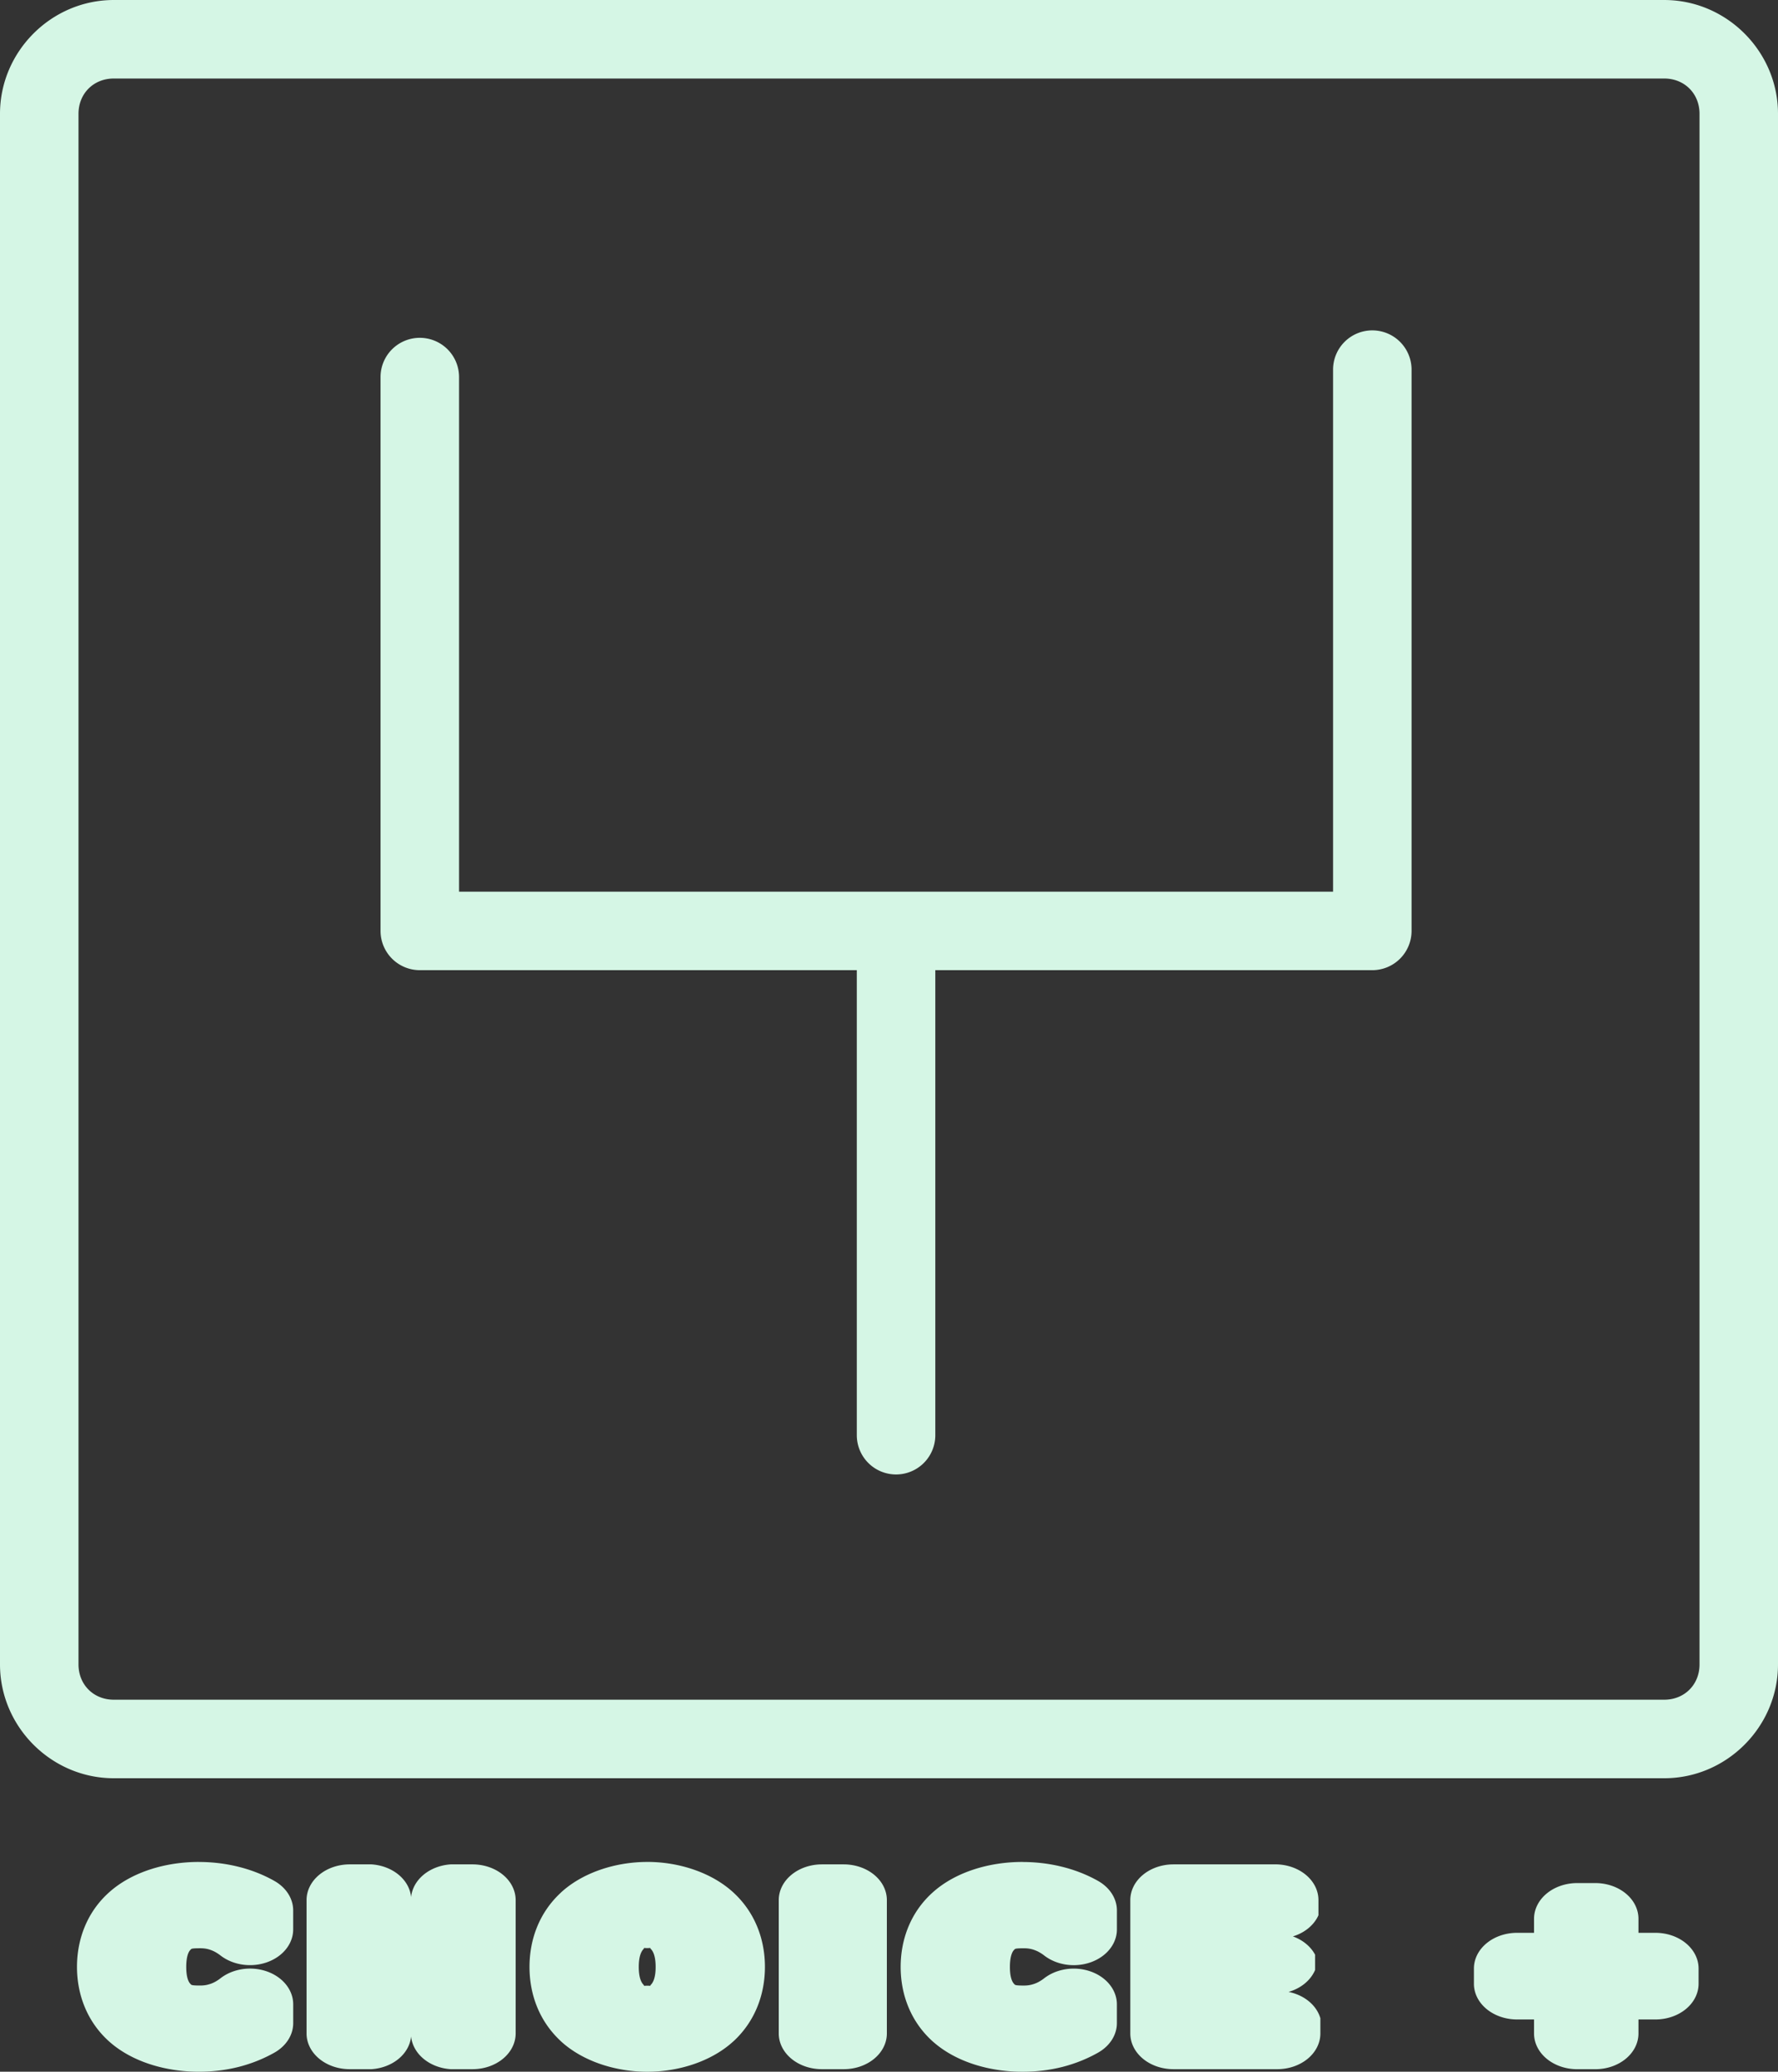 <?xml version="1.0" encoding="UTF-8" standalone="no"?>
<!-- Created with Inkscape (http://www.inkscape.org/) -->

<svg
   width="271.705"
   height="316.551"
   viewBox="0 0 71.889 83.754"
   version="1.1"
   id="svg8"
   inkscape:version="1.3 (0e150ed6c4, 2023-07-21)"
   sodipodi:docname="drawing.svg"
   xml:space="preserve"
   xmlns:inkscape="http://www.inkscape.org/namespaces/inkscape"
   xmlns:sodipodi="http://sodipodi.sourceforge.net/DTD/sodipodi-0.dtd"
   xmlns="http://www.w3.org/2000/svg"
   xmlns:svg="http://www.w3.org/2000/svg"
   xmlns:rdf="http://www.w3.org/1999/02/22-rdf-syntax-ns#"
   xmlns:cc="http://creativecommons.org/ns#"
   xmlns:dc="http://purl.org/dc/elements/1.1/"><rect x="0" y="0" width="71.889" height="83.754" fill="#333333" stroke="none"/><defs
     id="defs2" /><sodipodi:namedview
     id="base"
     pagecolor="#ffffff"
     bordercolor="#666666"
     borderopacity="1.0"
     inkscape:pageopacity="0.0"
     inkscape:pageshadow="2"
     inkscape:zoom="0.17080715"
     inkscape:cx="1106.5111"
     inkscape:cy="2139.8402"
     inkscape:document-units="mm"
     inkscape:current-layer="g13"
     showgrid="false"
     units="px"
     inkscape:window-width="1916"
     inkscape:window-height="1037"
     inkscape:window-x="0"
     inkscape:window-y="0"
     inkscape:window-maximized="1"
     inkscape:showpageshadow="2"
     inkscape:pagecheckerboard="0"
     inkscape:deskcolor="#d1d1d1" /><g
     inkscape:groupmode="layer"
     id="layer2"
     inkscape:label="hud"
     style="display:inline"
     transform="translate(-549.89,-391.289)"><g
       id="g13"
       style="display:inline"
       inkscape:label="upgrades"
       transform="translate(0,18.418)"><path
         id="rect343"
         style="color:#000000;fill:#d5f6e5;fill-opacity:1;stroke-linecap:round;stroke-linejoin:round;-inkscape-stroke:none"
         d="m 554.49,372.871 c -2.521,0 -4.6,2.078 -4.6,4.6 v 62.688 c 0,2.521 2.078,4.601 4.6,4.601 h 62.69 c 2.521,0 4.599,-2.08 4.599,-4.601 V 377.471 c 0,-2.521 -2.078,-4.6 -4.599,-4.6 z m 0,3.174 h 62.69 c 0.817,0 1.426,0.608 1.426,1.426 v 62.688 c 0,0.817 -0.608,1.426 -1.426,1.426 h -62.69 c -0.817,0 -1.426,-0.608 -1.426,-1.426 V 377.471 c 0,-0.817 0.608,-1.426 1.426,-1.426 z m 50.887,10.182 a 1.587,1.587 0 0 0 -1.588,1.588 v 21.103 h -17.67 -17.668 v -20.804 a 1.587,1.587 0 0 0 -1.588,-1.586 1.587,1.587 0 0 0 -1.587,1.586 v 22.392 a 1.588,1.588 0 0 0 1.587,1.586 h 17.67 v 18.801 a 1.587,1.587 0 0 0 1.586,1.586 1.587,1.587 0 0 0 1.588,-1.586 V 412.092 H 605.377 a 1.588,1.588 0 0 0 1.586,-1.586 v -22.691 a 1.587,1.587 0 0 0 -1.586,-1.588 z m -47.45,61.917 c -1.343,0 -2.69,0.403 -3.602,1.208 -0.911,0.802 -1.322,1.909 -1.322,3.035 0,1.126 0.413,2.232 1.322,3.035 a 1.745,1.444 0 0 0 0.003,0.002 c 0.913,0.802 2.259,1.201 3.6,1.201 0.543,0 1.083,-0.062 1.599,-0.192 0.516,-0.13 1.007,-0.326 1.454,-0.577 a 1.745,1.444 0 0 0 0.764,-1.194 v -0.762 a 1.745,1.444 0 0 0 -2.935,-1.057 c -0.16,0.124 -0.293,0.191 -0.417,0.233 a 1.745,1.444 0 0 0 -0.005,0 c -0.121,0.041 -0.242,0.064 -0.41,0.064 -0.386,0 -0.353,-0.033 -0.391,-0.069 -0.042,-0.041 -0.167,-0.196 -0.167,-0.682 0,-0.491 0.127,-0.65 0.163,-0.684 a 1.745,1.444 0 0 0 0.004,-0.004 c 0.041,-0.039 0.003,-0.068 0.391,-0.068 0.168,0 0.289,0.021 0.41,0.062 a 1.745,1.444 0 0 0 0.004,0.002 c 0.123,0.041 0.256,0.107 0.417,0.231 a 1.745,1.444 0 0 0 2.935,-1.057 v -0.769 a 1.745,1.444 0 0 0 -0.762,-1.192 c -0.444,-0.251 -0.936,-0.444 -1.451,-0.571 -0.518,-0.13 -1.059,-0.194 -1.604,-0.194 z m 18.136,0 c -1.306,0 -2.628,0.437 -3.499,1.242 a 1.745,1.444 0 0 0 0,0.002 c -0.872,0.806 -1.265,1.892 -1.265,3 0,1.108 0.393,2.193 1.265,2.999 a 1.745,1.444 0 0 0 0.002,0.004 c 0.872,0.802 2.193,1.235 3.497,1.235 1.302,0 2.62,-0.435 3.489,-1.239 a 1.745,1.444 0 0 0 0.004,-0.002 c 0.868,-0.807 1.262,-1.892 1.262,-2.998 0,-1.108 -0.395,-2.194 -1.267,-3 -0.868,-0.804 -2.186,-1.244 -3.488,-1.244 z m 15.167,0 c -1.341,0 -2.686,0.402 -3.598,1.205 -6.9e-4,6.1e-4 -9.7e-4,10e-4 -0.002,0.002 -0.912,0.802 -1.324,1.91 -1.324,3.037 0,1.126 0.413,2.232 1.322,3.035 a 1.745,1.444 0 0 0 0.004,0.002 c 0.913,0.802 2.257,1.201 3.598,1.201 0.543,0 1.085,-0.062 1.601,-0.192 0.516,-0.13 1.005,-0.326 1.451,-0.577 a 1.745,1.444 0 0 0 0.766,-1.194 v -0.762 a 1.745,1.444 0 0 0 -2.935,-1.057 c -0.16,0.124 -0.295,0.191 -0.419,0.233 a 1.745,1.444 0 0 0 -0.004,0 c -0.121,0.041 -0.24,0.064 -0.408,0.064 -0.386,0 -0.353,-0.033 -0.391,-0.069 -0.042,-0.041 -0.168,-0.196 -0.168,-0.682 0,-0.491 0.127,-0.65 0.163,-0.684 a 1.745,1.444 0 0 0 0.005,-0.004 c 0.041,-0.039 0.003,-0.068 0.391,-0.068 0.168,0 0.286,0.021 0.408,0.062 a 1.745,1.444 0 0 0 0.005,0.002 c 0.123,0.041 0.258,0.107 0.419,0.231 a 1.745,1.444 0 0 0 2.935,-1.057 v -0.769 a 1.745,1.444 0 0 0 -0.762,-1.192 c -0.444,-0.251 -0.936,-0.444 -1.451,-0.571 -0.518,-0.13 -1.062,-0.194 -1.606,-0.194 z m -27.199,0.098 a 1.745,1.444 0 0 0 -1.746,1.445 v 5.391 a 1.745,1.444 0 0 0 1.746,1.444 h 0.88 a 1.745,1.444 0 0 0 1.601,-1.325 1.745,1.444 0 0 0 1.601,1.325 h 0.88 a 1.745,1.444 0 0 0 1.746,-1.444 v -5.391 a 1.745,1.444 0 0 0 -1.746,-1.445 h -0.88 a 1.745,1.444 0 0 0 -1.601,1.325 1.745,1.444 0 0 0 -1.601,-1.325 z m 19.091,0 a 1.745,1.444 0 0 0 -1.745,1.445 v 5.391 a 1.745,1.444 0 0 0 1.745,1.444 h 0.881 a 1.745,1.444 0 0 0 1.745,-1.444 v -5.391 a 1.745,1.444 0 0 0 -1.745,-1.445 z m 14.212,0 a 1.745,1.444 0 0 0 -1.743,1.445 v 5.391 a 1.745,1.444 0 0 0 1.743,1.444 h 4.197 a 1.745,1.444 0 0 0 1.745,-1.444 v -0.615 a 1.745,1.444 0 0 0 -1.286,-1.065 1.745,1.444 0 0 0 1.073,-0.888 v -0.615 a 1.745,1.444 0 0 0 -0.898,-0.741 1.745,1.444 0 0 0 1.033,-0.855 v -0.613 a 1.745,1.444 0 0 0 -1.746,-1.445 z m 16.326,0.756 a 1.745,1.444 0 0 0 -1.745,1.443 v 0.568 h -0.685 a 1.745,1.444 0 0 0 -1.746,1.443 v 0.615 a 1.745,1.444 0 0 0 1.746,1.445 h 0.685 v 0.567 a 1.745,1.444 0 0 0 1.745,1.444 h 0.732 a 1.745,1.444 0 0 0 1.745,-1.444 v -0.567 h 0.685 a 1.745,1.444 0 0 0 1.746,-1.445 v -0.615 a 1.745,1.444 0 0 0 -1.746,-1.443 h -0.685 v -0.568 a 1.745,1.444 0 0 0 -1.745,-1.443 z m -37.476,2.617 c 3.9e-4,-4.7e-4 -0.016,0.009 0.021,0.048 a 1.745,1.444 0 0 0 0.005,0.004 c 0.074,0.077 0.189,0.26 0.189,0.721 0,0.459 -0.114,0.639 -0.189,0.718 a 1.745,1.444 0 0 0 -0.005,0.004 c -0.074,0.078 0.065,0.037 -0.142,0.037 -0.203,0 -0.086,0.034 -0.159,-0.044 -0.075,-0.079 -0.187,-0.258 -0.187,-0.714 0,-0.461 0.115,-0.642 0.189,-0.72 0.067,-0.075 -0.044,-0.042 0.157,-0.042 v -5.2e-4 c 0.103,0 0.12,-0.01 0.12,-0.01 z"
         inkscape:export-filename="up_choice_normal.svg"
         inkscape:export-xdpi="200"
         inkscape:export-ydpi="200" /></g></g></svg>
